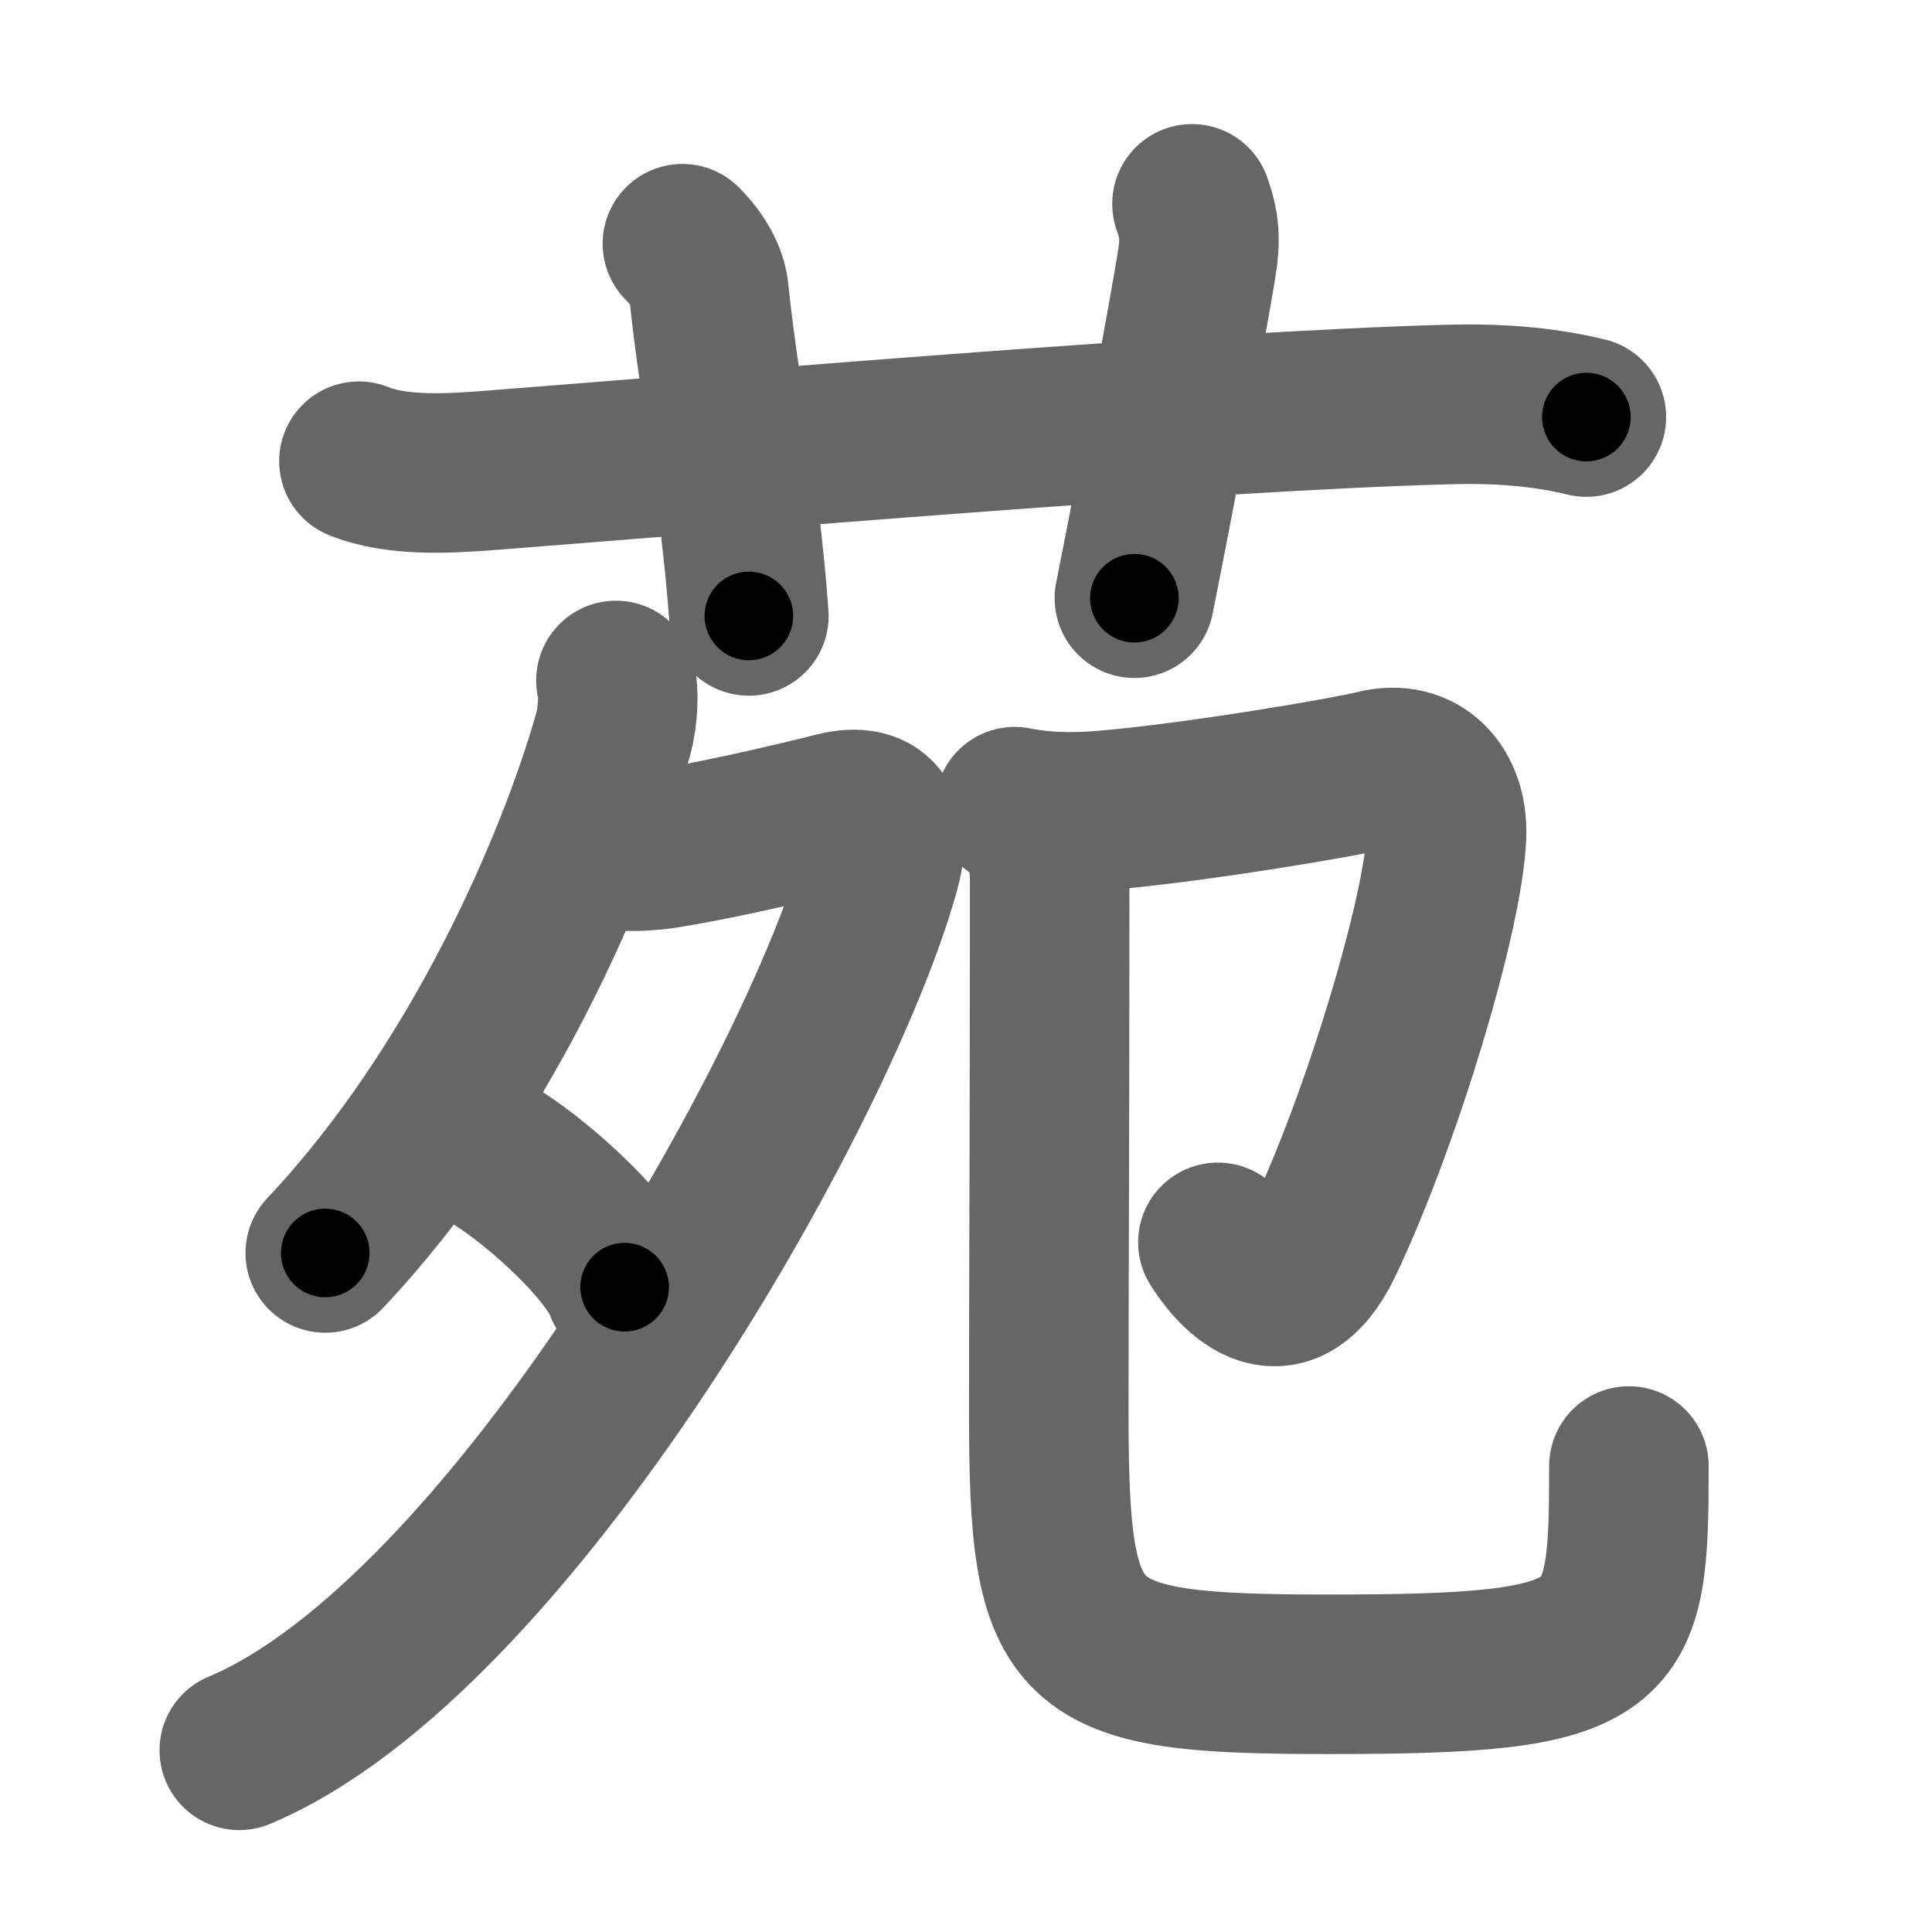 <svg xmlns="http://www.w3.org/2000/svg" width="109" height="109" viewBox="0 0 109 109" id="82d1"><g fill="none" stroke="#666" stroke-width="9" stroke-linecap="round" stroke-linejoin="round"><g><g><path d="M20.25,26.02c2.19,0.89,5.19,0.69,7.5,0.51c13.05-1.01,40.02-3.34,54-3.71c2.6-0.07,5.2,0.09,7.75,0.71" /><path d="M38.5,13.75c0.88,0.88,1.41,1.85,1.5,2.75c0.5,5,1.75,11.25,2.25,18.25" /><path d="M67.25,11.5c0.42,1.18,0.5,2,0.25,3.5c-0.5,3-2,11.25-3.5,18.75" /></g><g><g><path d="M34.75,38.39c0.17,0.55,0.14,1.98-0.16,3.05c-2.08,7.31-7.46,19.93-16.24,29.25" /><path d="M35.3,48.01c0.27,0.04,1.4,0,2.16-0.12c2.49-0.39,6.42-1.26,9.69-2.08c2.54-0.64,3.14,0.95,2.51,3.22C46.24,61.45,28.75,92.35,13.5,98.75" /><path d="M26.62,64.5c3.04,1.43,7.86,5.9,8.62,8.12" /></g><g><path d="M57.25,45.51c1.77,0.35,3.48,0.35,5.27,0.19c5.31-0.47,13.56-1.89,15.06-2.27c2.51-0.64,4.13,1.13,4.03,3.72C81.44,51.52,78,63,74.71,69.97c-2.4,5.09-5.21,1.4-6,0.12" /><path d="M58.24,46.45c0.84,0.84,0.98,1.92,0.98,3.45c0,14.09-0.05,22.54-0.05,29.71c0,13.74,1.17,14.85,15.82,14.85c16.52,0,16.91-1.21,16.91-11.75" /></g></g></g></g><g fill="none" stroke="#000" stroke-width="5" stroke-linecap="round" stroke-linejoin="round"><g><g><path d="M20.25,26.02c2.19,0.89,5.19,0.69,7.5,0.51c13.05-1.01,40.02-3.34,54-3.71c2.6-0.07,5.2,0.09,7.75,0.71" stroke-dasharray="69.521" stroke-dashoffset="69.521"><animate attributeName="stroke-dashoffset" values="69.521;69.521;0" dur="0.523s" fill="freeze" begin="0s;82d1.click" /></path><path d="M38.5,13.75c0.88,0.88,1.41,1.85,1.5,2.75c0.5,5,1.75,11.25,2.25,18.25" stroke-dasharray="21.585" stroke-dashoffset="21.585"><animate attributeName="stroke-dashoffset" values="21.585" fill="freeze" begin="82d1.click" /><animate attributeName="stroke-dashoffset" values="21.585;21.585;0" keyTimes="0;0.708;1" dur="0.739s" fill="freeze" begin="0s;82d1.click" /></path><path d="M67.25,11.5c0.42,1.18,0.5,2,0.25,3.5c-0.5,3-2,11.25-3.5,18.75" stroke-dasharray="22.632" stroke-dashoffset="22.632"><animate attributeName="stroke-dashoffset" values="22.632" fill="freeze" begin="82d1.click" /><animate attributeName="stroke-dashoffset" values="22.632;22.632;0" keyTimes="0;0.766;1" dur="0.965s" fill="freeze" begin="0s;82d1.click" /></path></g><g><g><path d="M34.75,38.39c0.17,0.55,0.14,1.98-0.16,3.05c-2.08,7.31-7.46,19.93-16.24,29.25" stroke-dasharray="36.823" stroke-dashoffset="36.823"><animate attributeName="stroke-dashoffset" values="36.823" fill="freeze" begin="82d1.click" /><animate attributeName="stroke-dashoffset" values="36.823;36.823;0" keyTimes="0;0.724;1" dur="1.333s" fill="freeze" begin="0s;82d1.click" /></path><path d="M35.3,48.01c0.27,0.04,1.4,0,2.16-0.12c2.49-0.39,6.42-1.26,9.69-2.08c2.54-0.64,3.14,0.95,2.51,3.22C46.24,61.45,28.75,92.35,13.5,98.75" stroke-dasharray="80.279" stroke-dashoffset="80.279"><animate attributeName="stroke-dashoffset" values="80.279" fill="freeze" begin="82d1.click" /><animate attributeName="stroke-dashoffset" values="80.279;80.279;0" keyTimes="0;0.688;1" dur="1.937s" fill="freeze" begin="0s;82d1.click" /></path><path d="M26.62,64.5c3.04,1.43,7.86,5.9,8.62,8.12" stroke-dasharray="12.015" stroke-dashoffset="12.015"><animate attributeName="stroke-dashoffset" values="12.015" fill="freeze" begin="82d1.click" /><animate attributeName="stroke-dashoffset" values="12.015;12.015;0" keyTimes="0;0.942;1" dur="2.057s" fill="freeze" begin="0s;82d1.click" /></path></g><g><path d="M57.25,45.51c1.77,0.35,3.48,0.35,5.27,0.19c5.31-0.47,13.56-1.89,15.06-2.27c2.51-0.64,4.13,1.13,4.03,3.72C81.44,51.52,78,63,74.71,69.97c-2.4,5.09-5.21,1.4-6,0.12" stroke-dasharray="59.258" stroke-dashoffset="59.258"><animate attributeName="stroke-dashoffset" values="59.258" fill="freeze" begin="82d1.click" /><animate attributeName="stroke-dashoffset" values="59.258;59.258;0" keyTimes="0;0.776;1" dur="2.65s" fill="freeze" begin="0s;82d1.click" /></path><path d="M58.24,46.45c0.84,0.84,0.98,1.92,0.98,3.45c0,14.09-0.05,22.54-0.05,29.71c0,13.74,1.17,14.85,15.82,14.85c16.52,0,16.91-1.21,16.91-11.75" stroke-dasharray="85.78" stroke-dashoffset="85.78"><animate attributeName="stroke-dashoffset" values="85.78" fill="freeze" begin="82d1.click" /><animate attributeName="stroke-dashoffset" values="85.78;85.78;0" keyTimes="0;0.804;1" dur="3.295s" fill="freeze" begin="0s;82d1.click" /></path></g></g></g></g></svg>